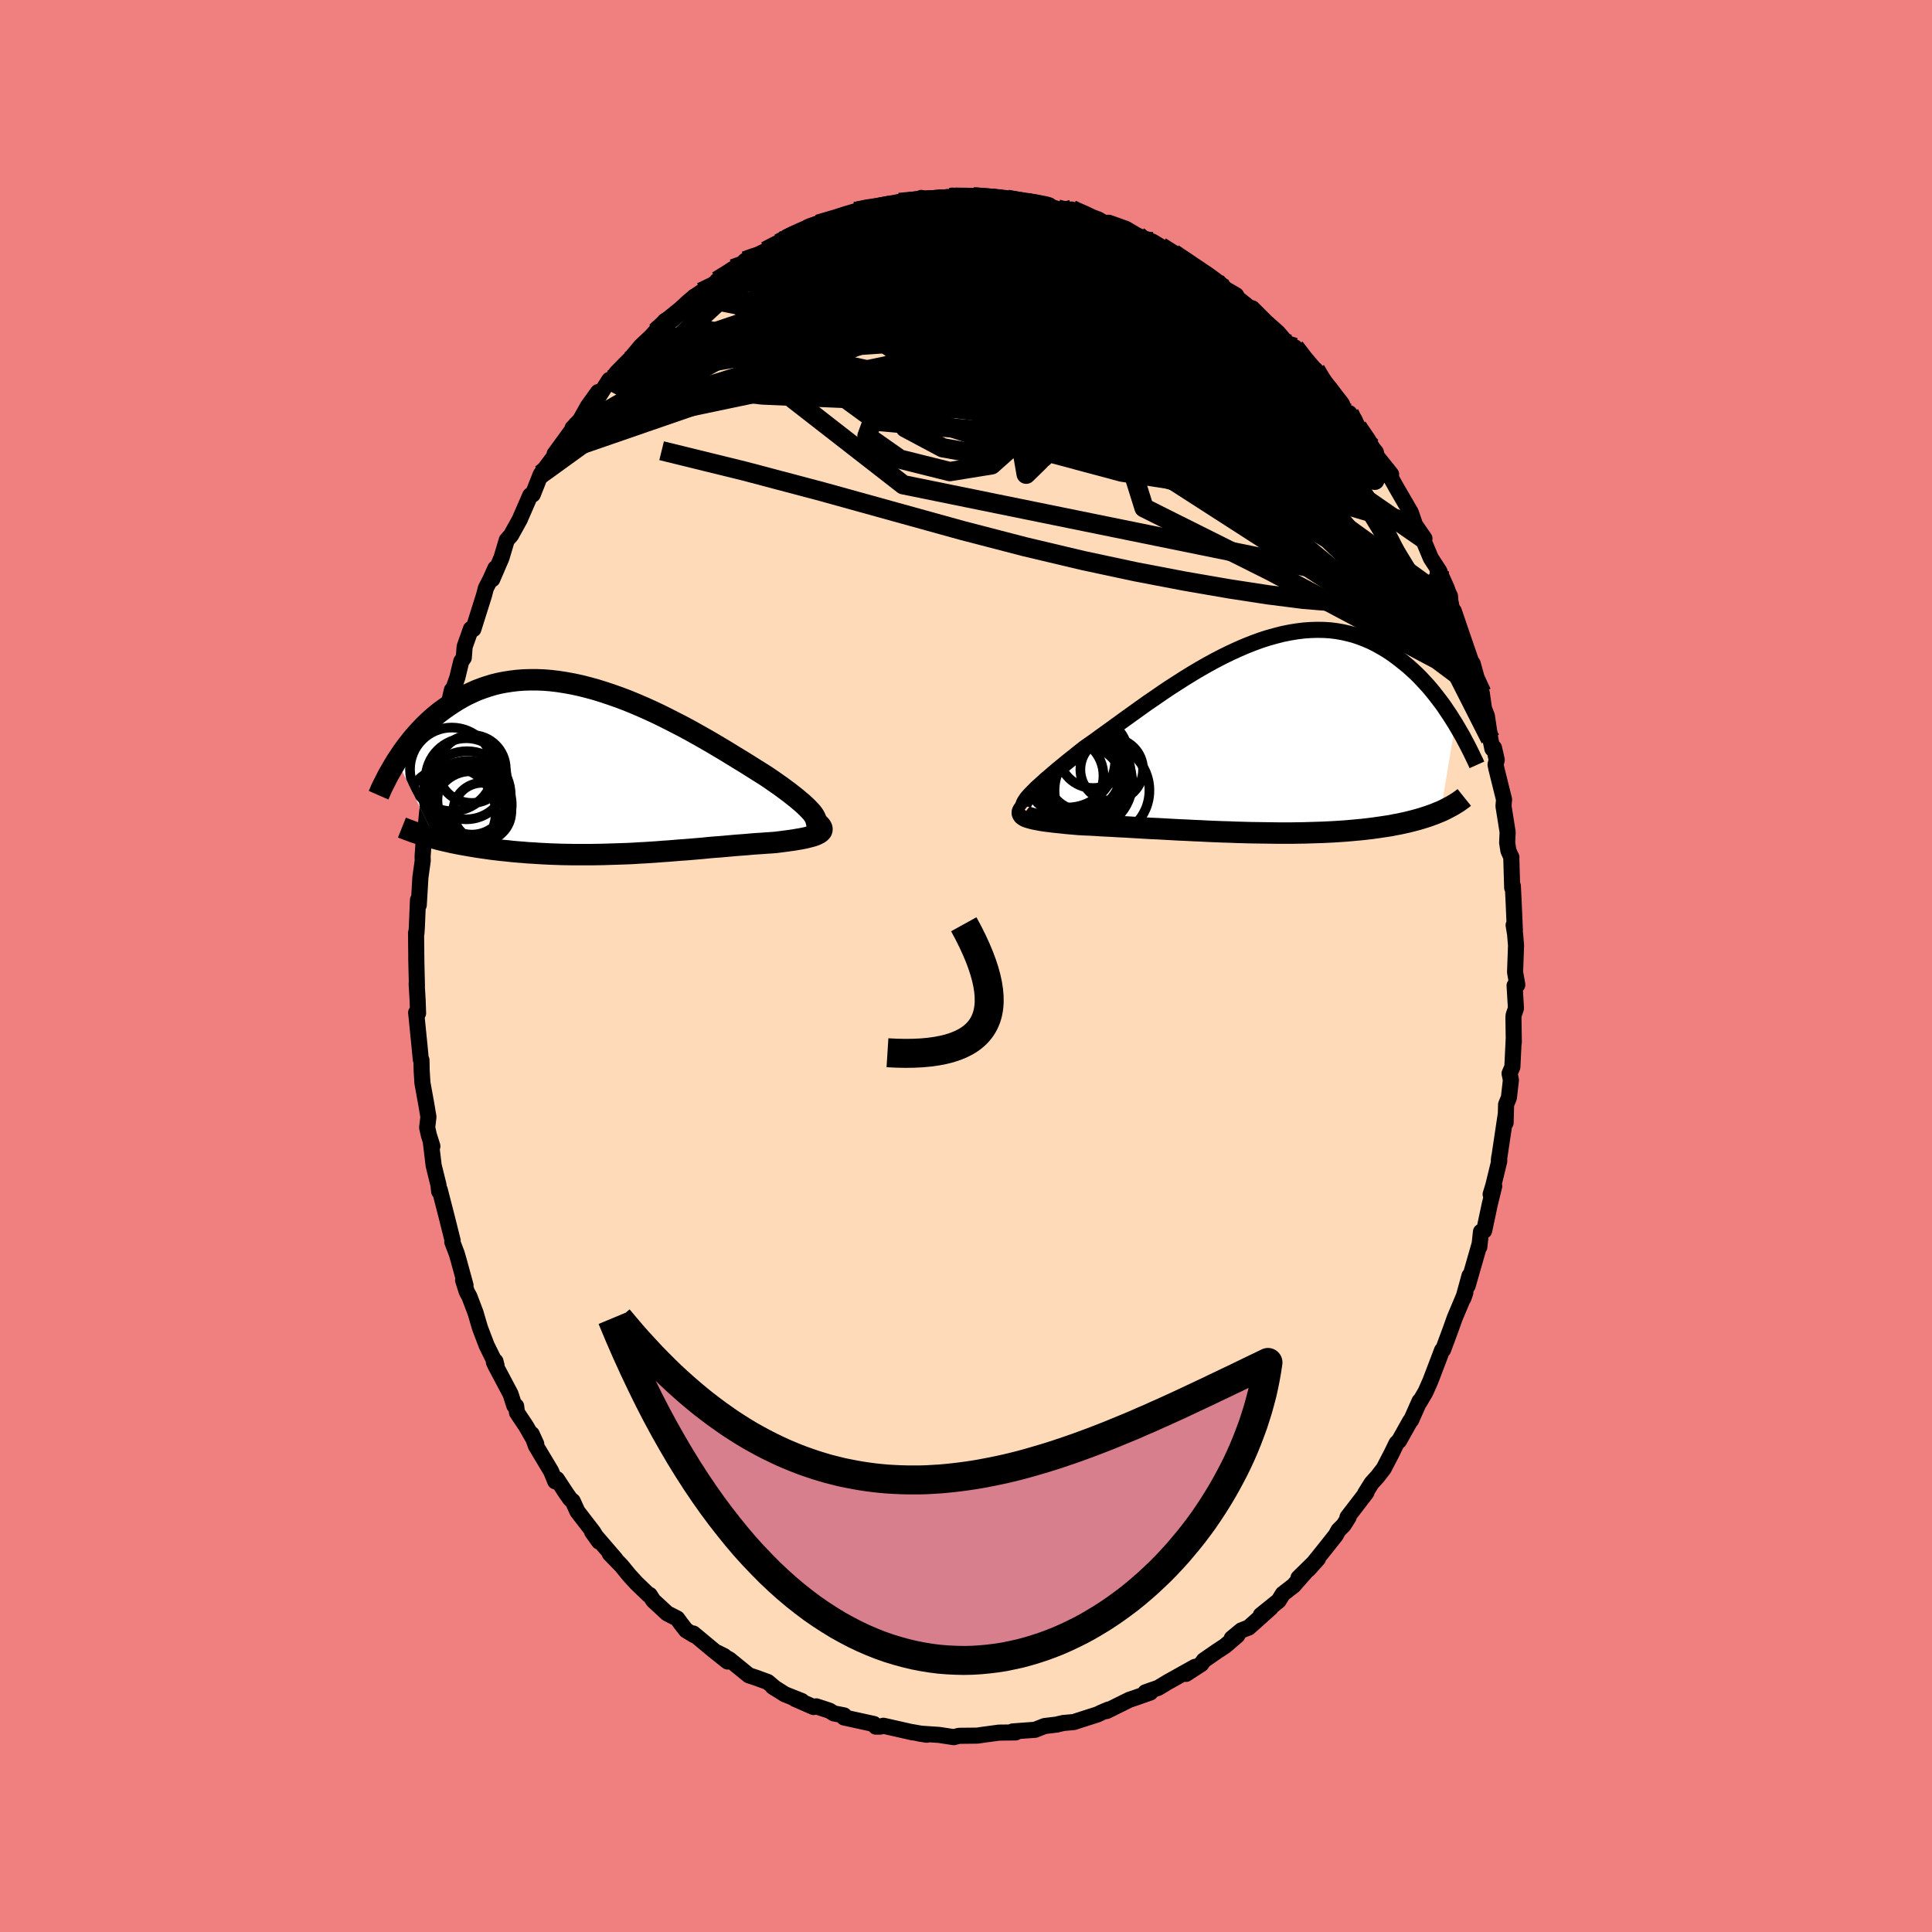 <svg xmlns="http://www.w3.org/2000/svg" width="500" height="500" viewBox="-100 -100 200 200"><defs><clipPath id="c"><path d="m20.78 4.77-.12-.19-.16-.21-.19-.21-.23-.24-.25-.24-.28-.26-.31-.26-.33-.28-.37-.29-.38-.3-.42-.31-.43-.32-.46-.32-.47-.33-.5-.34-.53-.34-.56-.35-.59-.37-.62-.39-.64-.39-.67-.41-.68-.42-.71-.42-.72-.43-.75-.43-.76-.43-.77-.43-.78-.42-.8-.41-.8-.41-.81-.4-.81-.38-.82-.37-.82-.35-.82-.34-.82-.31-.82-.29-.81-.27-.8-.25-.8-.22-.79-.2-.78-.17-.77-.14-.76-.12-.75-.09-.73-.06-.72-.03h-.7l-.69.02-.67.05-.65.08-.64.1-.62.12-.6.15-.59.18-.56.19-.55.21-.53.24-.51.24-.5.27-.48.28-.46.29-.45.3-.43.3-.42.31-.4.32-.39.33-.37.34-.37.35-.34.35-.34.36-.32.36-.32.37-.29.37-.29.37-.28.38-.26.37-.25.38-.25.37 3.99 8.08.4.11.41.1.41.09.43.1.44.09.44.09.45.08.46.08.47.08.48.08.49.07.49.07.5.07.51.06.51.06.53.05.53.06.55.05.55.04.56.05.57.03.57.04.58.03.59.03.59.02.6.02.6.01.6.01h1.84l.61-.01.62-.01.62-.02.62-.02.62-.02.62-.02.62-.03.61-.04.62-.03.61-.04.61-.04.61-.05.61-.04.61-.05.6-.05.59-.04.6-.05.59-.05.58-.05.58-.06.58-.05.57-.04.56-.05.56-.05.55-.05.55-.04.53-.04.54-.05.52-.04.52-.03.5-.04.5-.03.48-.04.4-.05.39-.05.38-.05.36-.05.35-.05.33-.06.32-.05.3-.06.29-.06.26-.07.25-.06.23-.07.2-.07.18-.08.16-.08"/></clipPath><clipPath id="b"><path d="m-22.99 6.06.22-.23.25-.25.26-.26.3-.27.32-.29.34-.31.37-.31.38-.33.41-.35.43-.35.45-.37.46-.37.49-.39.5-.4.51-.4.56-.39.58-.41.6-.44.63-.45.65-.47.66-.48.69-.5.7-.5.71-.51.73-.52.75-.51.75-.52.76-.51.78-.5.78-.5.78-.48.79-.47.79-.45.79-.43.79-.41.8-.39.78-.36.79-.34.78-.31.77-.28.77-.25.76-.21.74-.19.74-.15.73-.12.72-.09.7-.05.69-.02.68.01.66.04.65.08.63.11.62.14.6.16.59.2.57.22.56.24.54.27.52.29.51.3.49.32.48.34.46.35.45.36.44.36.42.38.41.38.4.4.38.41.38.41.36.42.35.43.34.44.33.43.32.44.3.45.3.44.28.45.28.44-1.51 9.09-.3.12-.31.13-.33.12-.33.12-.34.11-.35.11-.37.11-.37.1-.39.1-.4.1-.41.09-.42.09-.44.08-.44.09-.46.07-.47.07-.48.07-.5.07-.51.06-.52.06-.54.05-.55.05-.57.05-.58.04-.59.04-.6.03-.62.03-.63.02-.65.02-.65.02-.66.01-.68.01H2.69l-.7-.01-.71-.01-.72-.01-.72-.01-.73-.02-.74-.02-.73-.03-.74-.02-.74-.03-.74-.03-.75-.04-.74-.03-.73-.04-.74-.03-.73-.04-.72-.04-.71-.04-.71-.03-.7-.04-.69-.04-.68-.04-.66-.04-.65-.03-.64-.04-.62-.03-.6-.03-.59-.04-.56-.03-.55-.02-.53-.03-.47-.04-.47-.04-.45-.04-.43-.05-.41-.04-.4-.04-.38-.05-.36-.04-.34-.05-.32-.05-.29-.06-.28-.05-.25-.06-.22-.06-.2-.06"/></clipPath><linearGradient id="d" x1="0%" x2="100%" y1="0%" y2="0%"><stop offset="0%" style="stop-color:[object Object];stop-opacity:1"/><stop offset="64.5%" style="stop-color:[object Object];stop-opacity:1"/><stop offset="100%" style="stop-color:[object Object];stop-opacity:1"/></linearGradient><filter id="a"><feTurbulence baseFrequency=".05" numOctaves="3" result="noise" type="noise"/><feDisplacementMap in="SourceGraphic" in2="noise" scale="2"/></filter></defs><rect width="100%" height="100%" x="-100" y="-100" fill="#F08080"/><path fill="#FFDAB9" stroke="#000" stroke-linejoin="round" stroke-width="1.667" d="m56.84.64.23 1.31-.28.07.14 2.36-.24.71-.02.26.04 2.58-.01-.39-.14 2.91-.29.68.14.67-.21 1.83-.29.71-.05 1.89.02-.91-.72 4.82.04-.36v.43l-.61 2.5-.28.93.37-.85-.46 1.88-.58 2.73-.33.11-.17 1.57-.01-.16-1.2 4.18.19-1.03-.64 2.34.21-.59-1.1 2.62-.41 1.15-.25.68-.54 1.45-.11.06-.45 1.19-.76 1.99-.5 1.13-.62 1.06v-.1l-.87 1.96-.1.09-1.15 2.05-.26.25-.53 1.09-.8 1.54-.65.84-.6.66-.67 1.07.13-.09-1.96 2.55h.12l-.52.82-.53.53-.28.51-1.26 1.59-1.57 1.95.98-1.1-2.01 1.97.9-.79-1.42 1.61-1.1.85-.44.71-1.84 1.48 1.02-.74-2.27 2.03-.77.3-.99.82.58-.3-1.26 1.08-.85.56-1.36.94-.27.38-1.57 1.02.93-.73-2.79 1.56-1 .6-.09.04-.76.26-.5.18.51.02-1.66.58-.51.17-2.36 1.17.2-.16-.73.31-.39.19-2.49.8-1.05.09-.61.14-.04.02-1.31.16-.99.39-1.4.1-.91.07.31.1-1.72.02-1.56.21-.68.1-.74.01-1.03.01-.17.01-.5.13-1.51-.23-2.05-.14.77.12-1.63-.29.19.05-2.83-.64-.24-.05-.32.09h-.46l-.19-.27-3.1-.68.01-.21-1.06-.21-.45-.28-1.37-.45-.28.07-1.94-.85.72.23-1.76-.7-1.26-.8.28.19-.78-.66-1.17-.43-.79-.26-2-1.63-1.27-.72.72.36.35.56-1.41-1.12-2.14-1.78.1.18-.84-.51-.56-.72-.36-.5-1.04-.53-1.44-1.33-.37-.58-.09.01-1.3-1.25-.73-.8-.81-.99-1.21-1.25.59.56-2.41-2.8.71.99-.6-.99-1.64-2.13-.48-1.06-.27-.23-.44-.63-.93-1.42-.17.23-.43-1.05-1.58-2.64-.43-1.21.47 1.02-1.05-1.83-.94-1.41-.09-.67-.19-.05-.39-1.21-1.57-2.96-.15-.33.16-.09.11.43-1.02-2.07-.69-1.81-.46-1.57-.64-1.69-.27-.49-.38-1.19.25.52-.75-2.73-.16-.55-.46-1.21.04-.12-.61-2.44-.73-2.84-.06.17-.07-.67-.5-2.02-.3-2.53.17.55-.36-1.14-.18-.79.13-1.11-.22-1.31-.4-2.21-.08-1.29-.02-1.07-.07-.07-.12-1.27-.36-3.58.2.07-.05-1.4-.1-1.67.03.21-.07-2.87.01.33-.03-2.92.04.04.04-.6.12-2.85.08.53.17-2.87.24-1.71-.01-.48.19-2.73-.05.42.14-.29.2-2.07.38-1.47-.2-.42.27-1.44.32-.85.17-.85.37-1.66.56-3.37.46-.88-.12.59.34-2.18-.2.87.76-2.15.41-1.69.26-.36.09-1.16.65-1.83.25.02 1.11-3.52.19-.73.46-.89.52-1.16-.32 1.13.95-2.21.55-1.84.44-.5.91-1.64.1-.24.98-2.25.12-.05.14-.04.83-2.09 1.33-1.77.31-.42-.21.09 1.67-2.29.17-.21.02-.18.79-.84.8-1.43 1.05-1.46-.05.64 1.21-1.9-.03.28.82-1.06 1.13-1.15.24-.23 1.12-1.34 1.59-1.5-.49.46 1.4-1.58.64-.33 1.66-1.55.76-.65-.16.13.85-.58.69-.38 1.59-1.19-.63.4 1.65-1.24 1.14-.44.09-.38.34-.15 1.79-.87 1.35-.84.85-.48-.82.57 1.34-.86 1.6-.64-.33.04 2.05-.73-.62.17 2.34-.6 1.5-.65.04-.06 1.55-.42.59.08.11.01 2-.5.17.06.11-.17 2.19-.18.09-.29.63.26 2.32-.31-.25-.05 1.35.06 1.07.11.69-.31-.44.12 1.76.17 1.32.02.42.07 2.19.34-.17.04.73-.06 1.13.26 1.36.43.68.16.78-.11.52.28.74.25-.18-.13 1.7.64.57.34.5-.01 1.76.63 1.07.63.4.2 1.29.5.84.51 1.2.78.1-.08 1 .7-.23-.24 1.16.88 1.29.89.16-.14 2.01 1.59 1.13.66-.44-.17 2.14 1.72.57.57-.61-.78 1.4 1.4 1.25 1.11 1.26 1.47.53.19-.03-.12 1.1 1.48.63.82.42.04.73 1.27.51.59.92 1.23.56.73 1.22 1.53-.45-.88.84 1.43 1.47 2.06.44.56.08.4 1.5 1.88-.23-.11-.11-.09.91 1.63 1.47 2.53.52 1.53-.02-.16.91 1.32-.2-.03.86 2.06.88 1.35.24.9-.38-.74 1.24 2.41.01.63.38 1.2.01-.27.89 2.61.92 2.67.14.15.34 1.23-.1.44.7 1.36.23 1.62.3.77.36 2.39.21 1.01.17-.09.28 1.24-.12.49.09.44.79 3.18-.06.67.43 2.7-.05 1.09.13.84.31.68-.01.11.09 3.04.07-.18.08 1.63.13 2.96-.13-.54.15.91.1 1.19-.1 2.77.23 1.31" filter="url(#a)"/><path fill="#fff" d="m-22.99 6.06.22-.23.25-.25.26-.26.3-.27.32-.29.34-.31.37-.31.38-.33.41-.35.43-.35.45-.37.46-.37.49-.39.5-.4.51-.4.56-.39.58-.41.6-.44.63-.45.65-.47.66-.48.69-.5.7-.5.71-.51.73-.52.75-.51.75-.52.76-.51.78-.5.78-.5.78-.48.79-.47.79-.45.79-.43.79-.41.8-.39.78-.36.79-.34.78-.31.77-.28.77-.25.76-.21.74-.19.74-.15.73-.12.72-.09.7-.05.69-.02.68.01.66.04.65.08.63.11.62.14.6.16.59.2.57.22.56.24.54.27.52.29.51.3.49.32.48.34.46.35.45.36.44.36.42.38.41.38.4.4.38.41.38.41.36.42.35.43.34.44.33.43.32.44.3.45.3.44.28.45.28.44-1.51 9.09-.3.12-.31.13-.33.12-.33.12-.34.11-.35.11-.37.11-.37.1-.39.1-.4.1-.41.09-.42.09-.44.08-.44.09-.46.07-.47.07-.48.07-.5.07-.51.06-.52.06-.54.05-.55.05-.57.05-.58.04-.59.04-.6.03-.62.03-.63.02-.65.02-.65.02-.66.01-.68.01H2.69l-.7-.01-.71-.01-.72-.01-.72-.01-.73-.02-.74-.02-.73-.03-.74-.02-.74-.03-.74-.03-.75-.04-.74-.03-.73-.04-.74-.03-.73-.04-.72-.04-.71-.04-.71-.03-.7-.04-.69-.04-.68-.04-.66-.04-.65-.03-.64-.04-.62-.03-.6-.03-.59-.04-.56-.03-.55-.02-.53-.03-.47-.04-.47-.04-.45-.04-.43-.05-.41-.04-.4-.04-.38-.05-.36-.04-.34-.05-.32-.05-.29-.06-.28-.05-.25-.06-.22-.06-.2-.06" filter="url(#a)" transform="translate(29.61 -23.77)"/><path fill="#fff" d="m20.78 4.77-.12-.19-.16-.21-.19-.21-.23-.24-.25-.24-.28-.26-.31-.26-.33-.28-.37-.29-.38-.3-.42-.31-.43-.32-.46-.32-.47-.33-.5-.34-.53-.34-.56-.35-.59-.37-.62-.39-.64-.39-.67-.41-.68-.42-.71-.42-.72-.43-.75-.43-.76-.43-.77-.43-.78-.42-.8-.41-.8-.41-.81-.4-.81-.38-.82-.37-.82-.35-.82-.34-.82-.31-.82-.29-.81-.27-.8-.25-.8-.22-.79-.2-.78-.17-.77-.14-.76-.12-.75-.09-.73-.06-.72-.03h-.7l-.69.02-.67.05-.65.08-.64.1-.62.12-.6.15-.59.18-.56.19-.55.21-.53.24-.51.24-.5.27-.48.28-.46.29-.45.3-.43.3-.42.31-.4.32-.39.33-.37.34-.37.35-.34.35-.34.36-.32.36-.32.37-.29.37-.29.37-.28.38-.26.37-.25.38-.25.37 3.99 8.08.4.11.41.1.41.09.43.1.44.09.44.09.45.08.46.08.47.08.48.08.49.07.49.07.5.07.51.06.51.06.53.05.53.06.55.05.55.04.56.05.57.03.57.04.58.03.59.03.59.02.6.02.6.01.6.01h1.84l.61-.01.62-.01.62-.02.62-.02.62-.02.62-.02.62-.03.61-.04.62-.03.61-.04.61-.04.61-.05.61-.04.61-.05.6-.05.59-.04.6-.05.59-.05.58-.05.58-.06.58-.05.57-.04.56-.05.56-.05.55-.05.55-.04.53-.04.54-.05.52-.04.52-.03.5-.04.5-.03.48-.04.4-.05.39-.05.38-.05.36-.05.35-.05.33-.06.32-.05.3-.06.29-.06.26-.07.25-.06.23-.07.2-.07.18-.08.16-.08" filter="url(#a)" transform="translate(-36.47 -20.26)"/><g fill="none" stroke="#000" transform="translate(29.61 -23.77)"><path stroke-linejoin="round" stroke-width="1.667" d="m-23.5 7.55-.1-.08-.06-.1-.03-.12.01-.13.04-.14.07-.15.1-.17.13-.19.16-.2.19-.21.22-.23.25-.25.26-.26.3-.27.32-.29.34-.31.37-.31.38-.33.41-.35.43-.35.45-.37.46-.37.49-.39.5-.4.51-.4.56-.39.58-.41.6-.44.63-.45.65-.47.66-.48.69-.5.7-.5.71-.51.73-.52.75-.51.75-.52.76-.51.78-.5.78-.5.78-.48.79-.47.79-.45.79-.43.79-.41.8-.39.78-.36.79-.34.78-.31.77-.28.77-.25.76-.21.74-.19.74-.15.73-.12.72-.09.7-.05.69-.02.68.01.66.04.65.08.63.11.62.14.6.16.59.2.57.22.56.24.54.27.52.29.51.3.49.32.48.34.46.35.45.36.44.36.42.38.41.38.4.4.38.41.38.41.36.42.35.43.34.44.33.43.32.44.3.45.3.44.28.45.28.44.26.44.26.45.25.43.23.44.23.43.22.43.21.42.2.42.2.41.18.4" filter="url(#a)"/><path stroke-linejoin="round" stroke-width="2.222" d="m-23.58 7.54-.1.11-.06.1-.04.1v.09l.03.08.06.09.09.07.12.08.15.07.18.06.2.06.22.06.25.06.28.05.29.06.32.05.34.05.36.04.38.05.4.04.41.04.43.05.45.04.47.04.47.04.53.03.55.02.56.03.59.04.6.03.62.03.64.04.65.03.66.04.68.04.69.04.7.04.71.03.71.04.72.04.73.04.74.03.73.04.74.03.75.04.74.03.74.03.74.02.73.03.74.02.73.02.72.01.72.01.71.01.7.01h1.38l.68-.01.66-.01.65-.02.65-.02.63-.02.62-.03.6-.03.59-.04.58-.04.57-.05.55-.05.54-.05.52-.06.51-.06.5-.07.48-.07.47-.07.46-.07.44-.09.44-.08.42-.09.41-.09.4-.1.39-.1.37-.1.37-.11.35-.11.34-.11.33-.12.33-.12.31-.13.3-.12.28-.13.28-.14.27-.14.26-.14.25-.14.24-.15.23-.14.22-.16.21-.15.2-.16" filter="url(#a)"/><circle cx="-17.465" cy="3.863" r="3.864" clip-path="url(#b)" filter="url(#a)"/><circle cx="-17.355" cy="4.773" r="4.948" clip-path="url(#b)" filter="url(#a)"/><circle cx="-15.535" cy="5.598" r="4.912" clip-path="url(#b)" filter="url(#a)"/><circle cx="-19.105" cy="2.418" r="4.944" clip-path="url(#b)" filter="url(#a)"/><circle cx="-17.31" cy="4.938" r="3.92" clip-path="url(#b)" filter="url(#a)"/><circle cx="-17.68" cy="4.793" r="4.398" clip-path="url(#b)" filter="url(#a)"/><circle cx="-14.525" cy="3.438" r="3.246" clip-path="url(#b)" filter="url(#a)"/><circle cx="-16.955" cy="3.943" r="4.41" clip-path="url(#b)" filter="url(#a)"/><circle cx="-19.365" cy="4.073" r="3.988" clip-path="url(#b)" filter="url(#a)"/><circle cx="-16.44" cy="1.773" r="3.574" clip-path="url(#b)" filter="url(#a)"/></g><g fill="none" stroke="#000" transform="translate(-36.47 -20.26)"><path stroke-linejoin="round" stroke-width="2.222" d="m19.99 5.96.26-.06.22-.07.18-.09.13-.09.1-.12.05-.12.02-.14-.02-.15-.06-.17-.09-.18-.12-.19-.16-.21-.19-.21-.23-.24-.25-.24-.28-.26-.31-.26-.33-.28-.37-.29-.38-.3-.42-.31-.43-.32-.46-.32-.47-.33-.5-.34-.53-.34-.56-.35-.59-.37-.62-.39-.64-.39-.67-.41-.68-.42-.71-.42-.72-.43-.75-.43-.76-.43-.77-.43-.78-.42-.8-.41-.8-.41-.81-.4-.81-.38-.82-.37-.82-.35-.82-.34-.82-.31-.82-.29-.81-.27-.8-.25-.8-.22-.79-.2-.78-.17-.77-.14-.76-.12-.75-.09-.73-.06-.72-.03h-.7l-.69.02-.67.05-.65.08-.64.1-.62.12-.6.15-.59.18-.56.19-.55.21-.53.24-.51.24-.5.27-.48.28-.46.29-.45.3-.43.3-.42.31-.4.32-.39.33-.37.34-.37.35-.34.35-.34.36-.32.36-.32.37-.29.37-.29.37-.28.38-.26.37-.25.38-.25.37-.23.38-.22.37-.21.37-.21.36-.19.37-.18.36-.18.35-.17.35-.15.35-.15.34" filter="url(#a)"/><path stroke-linejoin="round" stroke-width="2.222" d="m21.08 5.44.17.14.14.14.09.13.06.12.02.11-.01.11-.04.1-.08.09-.1.09-.13.08-.16.08-.18.08-.2.07-.23.07-.25.06-.26.07-.29.06-.3.06-.32.05-.33.06-.35.05-.36.05-.38.05-.39.05-.4.05-.48.04-.5.03-.5.04-.52.03-.52.04-.54.05-.53.04-.55.04-.55.05-.56.05-.56.05-.57.04-.58.05-.58.06-.58.05-.59.05-.6.05-.59.04-.6.05-.61.05-.61.04-.61.05-.61.04-.61.04-.62.03-.61.04-.62.03-.62.02-.62.02-.62.02-.62.02-.62.01-.61.01h-1.84l-.6-.01-.6-.01-.6-.02-.59-.02-.59-.03-.58-.03-.57-.04-.57-.03-.56-.05-.55-.04-.55-.05-.53-.06-.53-.05-.51-.06-.51-.06-.5-.07-.49-.07-.49-.07-.48-.08-.47-.08-.46-.08-.45-.08-.44-.09-.44-.09-.43-.1-.41-.09-.41-.1-.4-.11-.39-.1-.38-.11-.37-.11-.36-.11-.35-.11-.34-.11-.33-.12-.32-.12-.32-.12-.3-.12" filter="url(#a)"/><circle cx="-14.682" cy="3.093" r="3.568" clip-path="url(#c)" filter="url(#a)"/><circle cx="-14.687" cy="-.132" r="3.514" clip-path="url(#c)" filter="url(#a)"/><circle cx="-15.267" cy=".878" r="4.196" clip-path="url(#c)" filter="url(#a)"/><circle cx="-14.807" cy="3.708" r="4.224" clip-path="url(#c)" filter="url(#a)"/><circle cx="-15.072" cy="3.548" r="4.516" clip-path="url(#c)" filter="url(#a)"/><circle cx="-15.187" cy="2.548" r="4.524" clip-path="url(#c)" filter="url(#a)"/><circle cx="-16.932" cy="4.358" r="4.724" clip-path="url(#c)" filter="url(#a)"/><circle cx="-16.762" cy="-.097" r="4.326" clip-path="url(#c)" filter="url(#a)"/><circle cx="-14.797" cy="3.913" r="3.816" clip-path="url(#c)" filter="url(#a)"/><circle cx="-13.607" cy="4.298" r="3.006" clip-path="url(#c)" filter="url(#a)"/></g><g fill="none" stroke="url(#d)" stroke-linejoin="round" stroke-width="2"><path d="m39.68-57.23.62 1.34-.02 1.02-.81.59-1.58.25-2.34-.02-3.1-.23-3.82-.38-4.54-.5-5.31-.65-6.16-.88-7.11-1.16-8.14-1.44-9.13-1.68-9.96-1.97m-10.34-2.73.17-.18.84-.74 1.09-.89 1.12-.86 1.09-.78 1.06-.71 1.04-.68 1.06-.66 1.06-.65 1.04-.65 1-.62.93-.59.85-.53.74-.47.61-.4.45-.31.28-.21.11-.11h-.07l-.22.08-.34.17-.47.25-.75.4" filter="url(#a)"/><path d="m-22.87-73 .88-.32 1.42-.4 1.53-.25 1.56-.07 1.68.08 1.86.17 2.07.23 2.28.29 2.46.36 2.62.44 2.75.49 2.85.56 2.89.61 2.9.66 2.9.7 2.9.74 2.9.77 2.89.77 2.87.76 2.84.73 2.81.73 2.78.75 2.74.84M4.24-79.37l1.46.27 1.02.27 1.09.36 1.25.45 1.34.53 1.36.57 1.36.61 1.34.63 1.35.66 1.37.69 1.39.71 1.42.72 1.42.73 1.38.71 1.31.67 1.17.6 1.01.51.8.38.59.25.44.17.29.12v-.08" filter="url(#a)"/><path d="m48.86-40.71.76 1.68.3.96.13.7.04.62-.07.53-.22.32-.42.03-.64-.3-.86-.62-1.07-.9-1.27-1.18-1.5-1.49-1.75-1.86-2.04-2.27-2.33-2.7-2.66-3.14-2.98-3.54-3.31-3.91-3.63-4.28-3.95-4.68-4.33-5.21m-23.97-7.09 1.54-.14 1.15-.04 1.22.06 1.33.11 1.37.16 1.39.19 1.41.23 1.42.26 1.44.29 1.48.3 1.48.32 1.45.3 1.38.3 1.27.26 1.17.25 1.07.23.97.21.85.18.71.15.52.08h.27l.01-.09-.18-.14" filter="url(#a)"/><path d="m10.94-78.31.49.23.43.19.44.19.42.21.35.23.23.23.06.23-.19.21-.46.19-.78.14-1.13.1-1.49.03-1.89-.03-2.3-.12-2.69-.18-3.1-.23-3.52-.26-4.02-.27" filter="url(#a)"/><path d="m-4-79.25 1.38-.15.58.07.22.25-.12.41-.46.57-.79.76-1.11.95-1.45 1.17-1.85 1.37-2.34 1.61-2.86 1.84-3.43 2.12-3.98 2.38-4.51 2.63-5.07 2.84-5.8 3.21M.74-79.63l1.5.12 1.24.11 1.1.13.96.13.84.12.74.12.63.12.49.1.29.08.05.05-.21.01-.46-.01-.69-.03-.92-.05-1.17-.07-1.48-.1-1.86-.15-2.36-.17m10.05.76.76.2.95.41 1.09.63 1.27.84 1.47 1.02 1.67 1.18 1.85 1.33 1.98 1.42 2.06 1.5 2.09 1.52 2.08 1.53 2.05 1.55 2 1.55 1.93 1.54 1.8 1.47 1.64 1.32 1.43 1.08 1.16.72" filter="url(#a)"/><path d="m-25.75-70.94 1.48-.91 1.37-.62 1.49-.54 1.74-.55 1.99-.57 2.14-.58 2.22-.54 2.28-.5 2.34-.47 2.42-.46 2.43-.44 2.38-.42 2.25-.41 2.05-.41 1.82-.4m-6.33-.8.27-.01.77.01H.9l.69.02.66.04.59.06.46.07.24.06-.05.07-.36.05-.7.06-1.07.05-1.46.05-1.92.04-2.41.05" filter="url(#a)"/><path d="m-25.12-71.34.34-.04 1.47-.35 2.01-.31 2.43-.22 2.85-.17 3.23-.13 3.54-.08 3.77.02 3.97.09 4.15.15 4.32.15 4.41.13 4.39.1 4.3.09m17.37 12.07.72 1.01.47.76.22.57.02.49-.16.47-.35.4-.58.29-.86.15-1.15-.01-1.44-.14-1.73-.23-2.01-.32-2.33-.42-2.67-.57-3.04-.75-3.4-.95-3.76-1.16-4.12-1.34-4.47-1.53-4.82-1.74-5.19-1.96-5.67-2.11-6.36-2.12m3.81-7.05 1.17-.25.86-.13.81-.13.8-.15.77-.14.75-.13.7-.11.65-.08.55-.05.44-.01.29.02.09.06-.12.11-.36.15-.61.22-.85.28-1.1.34-1.36.4-1.64.46-1.97.52-2.32.58-2.52.58m-4.33 1.54 1.18-.61 1.12-.34 1.32-.27 1.67-.32 1.96-.35 2.16-.36 2.31-.35 2.42-.34 2.51-.33 2.52-.32 2.49-.27 2.39-.2 2.24-.14 2.05-.07" filter="url(#a)"/><path d="m2.5-79.46 1.15.1 1.18.24 1.22.33 1.26.4 1.32.46 1.39.51 1.43.56 1.43.57 1.41.59 1.37.6 1.34.61 1.32.61 1.29.6 1.24.57 1.18.52 1.09.48.97.42.84.36.66.27.43.15.16-.01-.27-.28" filter="url(#a)"/><path d="m-11.44-78.1 1.25-.22 1.12-.04 1.24-.01 1.39.02 1.51.03 1.62.05 1.71.09 1.79.11 1.85.14 1.85.17 1.82.18 1.72.18 1.58.16 1.41.13 1.23.09 1.02.05h.78l.48-.04m26.2 20.66-.07-.14.25.55.14.56-.17.28-.54-.07-.93-.42-1.31-.73-1.67-.99-2.05-1.23-2.47-1.53-2.99-1.94-3.55-2.45-4.13-2.99-4.67-3.47-5.27-3.92" filter="url(#a)"/><path d="m34.07-63.92.19.29.26.55.05.45-.23.3-.52.19-.84.06-1.19-.09-1.57-.28-1.99-.48-2.43-.69-2.86-.89-3.33-1.09-3.82-1.33-4.36-1.61-4.93-1.92-5.52-2.25-6.1-2.54m11.38-3.74.92.13 1.2.38 1.29.5 1.3.56 1.32.64 1.34.72 1.39.79 1.47.87 1.55.92 1.62.96 1.65.99 1.66 1 1.63.98 1.56.96 1.45.89 1.33.81 1.18.72 1.03.62.87.51.71.37.6.27M49-40.87l-.01.49-.24.44-.48.53-.79.5-1.12.43-1.48.38-1.84.29-2.25.15-2.7-.04-3.16-.26-3.62-.46-4.1-.63-4.57-.79-5.03-.96-5.52-1.18L6.1-43.4l-6.47-1.68-6.97-1.93-7.5-2.08-8.04-2.13-8.63-2.12m15.09-22.93.33-.16.88-.3 1.08-.35 1.17-.36 1.14-.35 1.04-.3.88-.23.72-.17.56-.12.39-.08.2-.03h-.02l-.27.07-.57.16-.96.28-1.42.41-1.85.49m11.44-2.25.23-.01.64.01.6.02.46.03.35.06.24.11.09.16-.13.21-.44.25-.78.3-1.14.35-1.49.4-1.86.46-2.24.5-2.64.52-3.03.55-3.53.64" filter="url(#a)"/><path d="m34.04-64.04.89 1.17.72.85.64.76.61.76.59.74.51.67.41.52.27.35.11.16-.06-.02-.24-.23-.48-.49-.75-.82-1.13-1.24-1.61-1.78-2.17-2.42m-59.75-4.71.97-.47 1.24-.4 1.5-.27 1.79-.18 2.08-.08 2.34.01 2.59.09 2.8.15 2.98.23 3.12.3 3.23.39 3.35.45 3.47.49 3.58.52 3.68.55 3.74.56 3.8.6 3.82.62 3.76.63 3.71.65" filter="url(#a)"/><path d="m40.52-55.8.97 1.43.42.84.1.58-.15.43-.38.34-.59.32-.78.29-1.02.22-1.3.09-1.63-.11-1.96-.3-2.31-.49-2.64-.66-2.97-.84-3.32-1.03-3.66-1.21-4.03-1.4-4.4-1.57-4.8-1.72-5.25-1.86-5.65-2.02-6.01-2.24-6.32-2.57m37.31-5.19.8.5.45.29.3.25.22.26.16.29.08.29-.08.28-.29.22-.57.14-.91.04-1.28-.08-1.66-.2-2.02-.31-2.39-.4-2.75-.51-3.14-.63-3.59-.79-4.08-1-4.49-1.21m-10.23.25 1.82-.53 1.18-.38.79-.23.53-.1.32.02.11.12-.11.21-.35.31-.62.43-.91.56-1.23.72-1.59.86-1.97 1.02-2.37 1.18-2.83 1.36-3.46 1.71" filter="url(#a)"/><path d="m6.43-79.03.27.11.92.3 1.3.48 1.49.61 1.54.68 1.56.73 1.57.77 1.6.82 1.63.86 1.68.89 1.7.9 1.68.89 1.59.85 1.42.73 1.15.56.86.35.72.32M-7.02-78.87l.67-.17 1.06-.14 1.11-.1 1.13-.06 1.13-.04 1.08-.03.99-.02.86-.01.74-.01h.59l.45.01.29.02.09.01-.14.01h-.4l-.7-.01-1.04-.02-1.32-.05m-18.11 4.14-.06.09.67-.32.82-.39.81-.35.8-.3.79-.27.73-.23.63-.17.49-.09.3.01.11.1-.08.19-.28.29-.46.37-.67.47-.87.56-1.08.67-1.32.77-1.57.89-1.87 1.04-2.25 1.24-2.7 1.5-3.2 1.8m64.99 5.77.6 1 .46.8.34.68.14.53-.06.39-.27.29-.46.21-.69.1-.95-.04-1.24-.21-1.55-.39-1.87-.55-2.17-.69L26-60.4l-2.78-.97-3.11-1.17-3.48-1.42-3.87-1.68-4.27-1.95-4.65-2.17-5.07-2.37-5.52-2.57" filter="url(#a)"/><path d="m-24.1-72.18.92-.34 1.02-.23 1.39-.2 1.72-.14 1.91-.05 2.05.07 2.19.19 2.35.28 2.53.36 2.7.41 2.86.46 2.98.49 3.08.54 3.15.58 3.18.64 3.17.67 3.14.7 3.11.71 3.09.71 3.06.72 3.02.73 2.91.62m-9.98-9.51.67.45.59.39.7.48.78.52.78.53.68.49.54.42.33.3.1.18-.14.04-.39-.08-.62-.21-.87-.35-1.14-.5-1.45-.7-1.75-.91-2.03-1.11-2.33-1.29-2.65-1.49M-9.3-78.44l.64-.11 1.02-.18 1.06-.15 1.11-.14 1.14-.13 1.12-.11 1.05-.09.9-.08.7-.06.49-.05.24-.02-.07-.01h-.44l-.73-.01" filter="url(#a)"/><path d="m-7.19-78.93.45.08 1.13.18 1.64.35 1.98.53 2.24.69 2.47.83 2.63.94 2.75 1.06 2.85 1.14 2.93 1.23 3 1.28 3.06 1.31 3.12 1.32 3.12 1.33 3.09 1.35 3 1.4" filter="url(#a)"/><path d="m10.94-78.31-2.31.54-4.85 3.19-7.71 4.51-3.53 3.98 3.61 2.9 8.21 1.97 7.93.99 3.73-.28-1.88-1.56-6.41-2.36-8.54-2.41-8.21-1.83-6.31-1.03-3.96-.35-1.86.03-.18.16 1.45.26 3.56.65 6.36 1.4 9.46 2.12 11.54 2.1 11.44 1.49 10.67 2.92 10.52 7.82" filter="url(#a)"/><path d="M40.52-55.8 8.38-55l-5.42-2.07-4.82-4.22-1.21-2.7 4.72.04 8.47 2.35 7.98 3.43 3.94 2.94-1.51 1.21-5.99-.9-7.84-2.49L0-60.54l-3.44-2.99.3-2.55 2.97-2.2 3.63-1.93 2.25-1.51-.4-.84-3.08-.01-4.46.83-3.84 1.73-2.22 2.61-.08 1.31 22.09-11.18" filter="url(#a)"/><path d="m-15.32-76.79 6.41 2.35 5.42 2.83 2.76 2.95 1.46 2.78-.77 1.51-2.49-.23-2.05-1.21.21-.87 3.16.64L5.3-63l10.5 5.95 13.8 8.16 13.03 7.73 7.18 5.1 3.58 7.78" filter="url(#a)"/><path d="m-28.09-69.32 27.28 2.53 7.01 4.12-2-1.18.04-2.05 5.24.36 8.87 3.29 9.45 5.1 7.32 5.29 3.29 3.93-1.84 1.5-7.03-1.22-10.53-3.36-10.18-4.25-4.97-3.9L7-61.86l9.99-.47 13.94 3.85 12.85 7.47" filter="url(#a)"/><path d="m35.14-62.56-21.03-9.9-4.97.28 3.35 6.01 2.59 6.12-1.22 3.01-3.35-.07-2.96-1.62-1.3-1.87.36-1.62 1.46-1.3 1.88-1.01 1.74-.75 1.28-.49.8-.16.41.3-.08.87-1.07 1.29-2.93 1.29-5.82 1.03-9.62 1.02-11.74.89-2.98-2.7L9.48-78.36" filter="url(#a)"/><path d="M53.39-28.28 38.38-52.82l-8.42-9.2-6.21-1.88-7.47-.38-8.25-1.46-6.44-2.55-2.96-2.57.2-1.49 1.65.04 1.13 1.16-.76 1.34-2.84.82-3.75.33-2.49.32 1.51.29 7.99-.71 12.5-2.45-1.75-6.7" filter="url(#a)"/><path d="m-12.98-77.39-1.62 4.83-4.81 4.63 2.01 1.27 6.75-.39 8.18-.91 7.69-.67 6.52.06 4.99.8 2.88 1.11.11.8-2.96.09-5.4-.64-6.11-1.12-4.47-1.29-1.15-1.13 1.97-.59 3.27.48 4.41 2.05 11.79 5.6 26.19 18.13" filter="url(#a)"/><path d="m-16.75-76.23-2.27 3.39 9.05-.22 10.7 3.11 7.98 5.49 2.33 4.59-3.74 1.83-7.82-.68-9.04-1.95-7.97-2.11-5.68-1.69-3.04-1.05-.33-.26 2.75.67 6.64 1.72 10.99 2.77 13.67 3.41 10.67 2.56-1.44-1.52-19.68-8.15-25.11-5" filter="url(#a)"/><path d="m-35.01-62.6 39.4-2.7 8.69-2.69.47.26-1.93.92-1.31.42 1.19.16 3.44.42 3.78.8 1.84.81-1.48.28-4.6-.56-5.98-1.23-4.86-1.43-1.68-1.08 2.06-.49 4.55.02 4.67.25 2.52.23-1.08.21-5.67.55-11.6 1.52-16.95 1.74-6.21-6.75" filter="url(#a)"/><path d="M53.39-28.28 23.41-53.09-.78-62.25l-9.26-4.9 1.16-3.81 5.73-2.42 6.88-.4 6.54 1.51 5.46 2.49 3.77 2.23 1.88 1.1.44-.16-.22-.96-.35-1.18-.46-1.04-.72-.71-.85-.35-.73-.37-.53-1.09 1.28-1.04 7.6 3.26" filter="url(#a)"/><path d="M-18.02-75.63 5.9-74.31l9.94 3.38 1.77 4.24-3.78 4.11-4.78 4.13-3.38 3.88-3.02 2.69-4.32.7-5.17-1.29-3.41-2.39.81-2.22 5.08-.98 6.6.74 4.56 2.25.84 2.78-1.41 1.38-.48-2.76 1.91-9.19-12.38-16.36" filter="url(#a)"/><path d="M50.1-38.3-6.5-49.82l-13.71-10.67-.15-6.94 3.34-2.87 4.23.08 4.2 1.28 3.77 1.04 3.71.29 4.29-.15 4.67-.11 3.66-.17 1.15-.93-1.55-2.16-2.86-2.91-3.02-2.39-4.7-.69-10.24 1.63-17.69 5.72" filter="url(#a)"/><path d="m-40.92-55.29 43.07-9.02 17.33-1.05 6.87 1.76-1.63 1-8.84-.31-12.54-.9-11.87-.85-8.42-.54-4.64-.12-1.54.36 2.12.43 7.99-.16 15.1-.06 20.32 6.1 30.29 29.01" filter="url(#a)"/><path d="m-22.87-73 21.24 3.91 9.13 6.92 7.39 4.81 3.38.52.23-2.53-1.34-3.56-2.12-3.36-2.45-2.73-2.03-2.03-.74-1.26 1.18-.3 3.19.95 4.71 2.42 5.13 3.84 3.8 4.59.02 4.07-6.43 2.12-13.95-.28-16.72-1.49-3.18-2.32L27.53-69.6" filter="url(#a)"/><path d="m-25.75-70.94 14.7-4.56 8.75-.54 5.02 2.1 1.49 3.41-1.44 3.36L.7-64.75l-.45 1.39 1.86.98 3.25 1.25 2.96 1.77 1.41 1.87-.09 1.27-.15.24 1.7-.63 4.51-.85 6.42-.42 5.83.01 2.42-.44-2.74-2.34-7.77-5.08-10.6-6.24-11.43-3.02-21.93 2.81" filter="url(#a)"/><path d="m10.94-78.31 6.31 21.83L3.5-59.92l-8.92-6.4L-8-70.37l.97-2 1.65-.99.72-.32-.21.58.02 1.57 1.55 2.09 3.48 1.63 4.33.2 3.24-1.36.84-1.88-1.08-.75-1.55 1.19-2.5 1.44-7.48-2.53-5.87-7.02" filter="url(#a)"/><path d="m6.99-79.05-19.14 5.17 1.93 2.15L.52-69.81l9.9 1.53 5.8.75 2.72.27 1.5.2 1.13.15.59-.09-.32-.32-1.31-.25-1.99.22-2.19.87-1.85 1.28-.92 1.26.36.68.85-.61-1.2-2.61-5.01-4.01-2.36-1.78 23.45 4.39" filter="url(#a)"/><path d="m.49-79.44 4.18 9.43 12.19 7.68 2.99 2.32-2.94.06-3.15-.23-.21-.12 2.72.03 3.82.3 2.78.75.38 1.11-2.33.98-4.39.18-5.14-1.04-4.64-2.17-3.89-2.79-4-2.66-4.03-1.45.3 1.57 15.14 8.04 42.52 27.37" filter="url(#a)"/><path d="m36.92-60.43-.71 6.21-15.15-2.39-12.5-3.37-4.13-1.83-.13-.8-.75-1.13-1.9-2.18-1.41-2.8-.51-2.38-1.4-1.14-4.49.48-8.29 2.37-10.89 4.45-10.06 5.08-1.53-.81" filter="url(#a)"/><path d="M52.69-29.64 31.52-40.88l-13.09-6.55-1.32-4.22 1.48-2.72.15-1.91-2.48-2-4.87-2.56-5.56-2.7-3.89-1.87-.86-.13 1.66 1.79 2.36 2.98 1.14 2.65-1.11.69-2.99-1.99-2.61-3.49 2.17-1.48 12.62 6.97 39.07 29.14" filter="url(#a)"/><path d="M41.99-53.74 31.03-64.33l-2.58-1.17-3.74.41-6.64.2-9.14-.44-9.69-.97-7.47-.9-3.22.02 1.28 1.53 4.31 2.98 5.25 3.69 4.82 3.4 4.82 2.55 7.09 1.9 11.46 1.76 13.19 1.56 5.8 2.4" filter="url(#a)"/><path d="M50.11-37.67 7.8-62.6l-16.75-8.48-5.43-2.64v-1.04l2.51-.77 3.45-.73 3.33-.55 2.5-.14 1.53.42 1.1.98 1.28 1.29 1.32 1.27.06.94-2.75.5-5.41.28-3.83.96 8.04 3.6 39.6 8.1" filter="url(#a)"/><path d="m-12.98-77.39 9.99 5.03 12.37 8.95 3.72 5.29-.45.2-1.07-2.71-1.14-3.19-1.22-2.01-.94-.19-.43 1.2-.28 1.49-.81.76-1.91-.39-3.26-1.57-3.89-2.66-1.65-3.21 5.51-1.75 16 3.34L40.52-55.8" filter="url(#a)"/><path d="m4.24-79.37 17.18 18.74 1.12.77 2.23.5 2.45 1.34 1.3.82-.32-.35-1.92-1.17-3.2-1.18-4.01-.72-4.25-.36-4.02-.4-3.62-.82-3.5-1.24-3.74-1.4-3.74-1.11-2.61-.46.17.37 3.86 1.31 6.66 2.66 6.13 4.63-2.4 4.81-40.07-13.04" filter="url(#a)"/><path d="m-22.87-73 17.03-1.28 9.88 2.76 7.5 2.11 3.38.57h.24l-.83.41-.4 1.06.2 1.25-.04.74-1.36-.1-3.03-.64-3.99-.44-3.39.38-1.05 1.28 2.4 1.57 5.54.85 6.53-.34 3.76-.58-6.44-.19-38.18-7.75" filter="url(#a)"/><path d="M34.04-64.04 12.9-70.33l-6.45.82.62 3.92 6.78 5.29 8.35 4.2 5.4 1.42.61-1.37-3.44-2.89-5.46-2.94-5.57-2.05-4.68-1.03-3.72-.34-2.89-.04-1.78.04h.14l2.76-.22 5.01-.69 5.54-1.23 3.52-1.51-1.16-1.48-8.53-1.19-17.95.58-25.01 8.44" filter="url(#a)"/><path d="M22.22-73.31 4.03-74.89l3.18 2.63 7.67 5.44 4.75 4.3.15 1.45-2.98-.98-3.84-2.34-2.86-2.6-.93-1.89 1.09-.44 2.62 1.41 3.69 3.3 4.33 4.54 3.64 3.9.19.31-5.4-4.88-10.6-6.9-28.12-7.22" filter="url(#a)"/><path d="m2.5-79.46-4.73 5.01 6.52 10.29 5.7 6.91-1.56 1.06-5.62-2.33-4.45-2.47-.74-.73 2.29 1.2 3.03 2.37 1.71 2.56-.54 1.92-2.63.72-3.9-.7-3.87-2.06-2.21-3.15 1.03-3.81 4.67-3.83 6.33-2.85 4.09-.52-.51 3.17 1.7 7.92 37.74 13.21" filter="url(#a)"/><path d="M43.67-51.1 8.12-57.94l-8.54-4.2-6.4-4-2.45-3.13 3.75-1.31 8.65 1 10.13 2.78 7.98 2.93 3.73 1.5.26.11.38.85 4.29 3.98 7.77 5.94 4.65 1.21-3.97-8.33" filter="url(#a)"/><path d="m-32.55-65.21 48.91 11.29 10.73-.61-4.27-2.01-8.77-1.54-8.98-2.06-7.31-3.25-4.68-4.01-1.84-3.78.6-2.86 2.21-1.74 2.87-.76 2.65.08 1.71.92.33 1.87-.93 2.82-.75 3.38 2.19 2.77 6.18-.05 1.88-5.13-21.62-8.22" filter="url(#a)"/><path d="m-40.92-55.29 15.47-8.92 20.7-3.6 16.2.67 8.68 1.05 2.52-.16-.99-.91-2.71-.85-3.74-.46-4.24-.18-3.69-.07-1.83.04.84.3 3.21.66 4.09.96 2.91.89.08.26-3.37-.85-6.25-2.02-7.6-2.74-6.43-2.65-1.58-1.85 7.53-.67 20.43 1.41" filter="url(#a)"/><path d="M39.68-57.23 4.32-65.15l-1.62-.94 2.9-.87-1.55-2.09-4.8-1.99-4.85-.95-3.27.17-2.02 1.01-1.95 1.49-2.52 1.52-2.73 1.08-2.02.3-.71-.41.59-.66 1.63-.38 2.78.11 4.53.34 6.65.04 7.87-.61 6.3-1.49.68-2.84-7.03-4.33-5.11-2.96" filter="url(#a)"/><path d="m-44.02-50.9 19.44-14.06 16.36-7.41L.8-74.98l4.11.68 2.31 2.67 2 3.39 1.45 3.06-.02 2.09-1.74 1.05-2.6.26-2.1-.22-.84-.71-.1-1.38-.76-1.88-2.37-1.56-3.06-.05-.5 2.06 6.14 3.5 13.12 2.89 9.29-1.9-18.7-18" filter="url(#a)"/><path d="m-35.01-62.6 8.77-1.06 11.24-3.6 6.44-.21 5.32 1.42 4.79 1.13 3.21.33H6.5l1.62.28 2.67.89 3.62 1.46 3.29 1.69 1.49 1.48-1.03.89-3.1.08-4.01-.59-4.04-.75-4.26-.32-5.59.08-7.06-.32-4.25-.82 10.21 1.8 47.95 7.84" filter="url(#a)"/><path d="M35.77-61.74 10.01-72.6.18-75.45l-1.3.2 1.8 1.13.5 1.34-1.62 1.49-1.62 1.93 1.02 2.56 4.59 3.13 6.89 3.24 6.63 2.64 4.16 1.55.99.41-1.2-.23-1.66-.27-.94-.02-.49-.11-1.45-.96-3.79-2.34-6.6-3.38-8.91-3.06-8.85-1.56.24-1.28 29.45-6.44" filter="url(#a)"/><path d="M9.48-78.36-6.5-71.92l1.23 9.24 4.99 4.39 4.27-.37 3.7-1.38 2.85.12 1.18 1.48-.8 1.26-2.26-.29-2.76-1.88-2.65-2.59-2.58-2.59-2.14-2.55L.5-68.46l14.62 5.51 34.99 25.28" filter="url(#a)"/><path d="m40.13-56.35-36.6-2.78 4.64-.58 7.55-.17 2-2.13-.63-3.07-.41-2.49-.4-1.34-1.91-.48-3.73-.03-3.84.23-1.54.35 1.75.18 3.23-.34.95-.7-4.84.24-12.56 3.45-20.18 7.4-15.99 5.52" filter="url(#a)"/><path d="m-40.73-55.68 22.22-6.91L.54-66.83l7.9-2.36.5.13-2.34 1.82-1.74 2.13.1 1.32 1.19.07.9-.96-.1-1.34-.44-1.18.75-.77 3.31-.28 5.95.42 7.05 1.48 6.27 2.93 5.37 5.4 7.3 11.31L54.28-23.5" filter="url(#a)"/><path d="m-6.91-79.04 27.16 19.09-2.43-4.61-5.91-5.05-2.78-1.1.28 1.35 2.17 1.7 3.49 1.16 4.37.91 4.08 1.17 1.73 1.65-2.37 2.15-5.82 2.72-4.31 2.74 3.22-1.75-8.98-22.14" filter="url(#a)"/><path d="m35.14-62.56-10.42-6.67.92 2.74 2.05 2.96-1.91-.39-4.57-2.22-3.71-1.55-.76.31 1.5 1.89 1.18 2.57-1.8 2.36-5.95 1.57-9.52.57-11.53-.2-11.67-.49-8.95-.98-1.1-3.64 12.56-11.61" filter="url(#a)"/><path d="M46.55-45.57-.28-59.53l-16.86-3.7 1-1.87 8.69.08 9.11 1.36 5.78 1.23 1.91.44-.78.05-1.96.3-2.04.71-1.31.62.34-.02 2.92-.68 5.78-.72 7.28-.1 5.59.49-.41.02-10.69-1.71-23.21-2.51-27.79 4.87" filter="url(#a)"/><path d="m34.07-63.92-10.08 4.96-7.02 3.69.01-.38-.12-4-2.1-5.1-2.06-4.08.31-1.87 3.33.65 5.15 2.49 4.72 2.71 2.1 1.01-1.58-1.73-4.98-3.71-7.64-3.91-9.83-3.49-4.86-2.87" filter="url(#a)"/></g><path fill="none" stroke="#000" stroke-linejoin="round" stroke-width="3" d="M-8.13 8.98q15.8.995 7.9-13.302" filter="url(#a)"/><path fill="#D77F8C" stroke="#000" stroke-linejoin="round" stroke-width="3" d="m-36.65 36.48.75 1.8.76 1.74.77 1.69.78 1.64.78 1.59.79 1.53.8 1.48.81 1.43.81 1.38.82 1.33.83 1.29.83 1.23.84 1.19.84 1.13.85 1.09.85 1.05.85 1 .86.95.87.91.86.87.87.82.87.78.88.74.87.69.88.66.88.61.88.57.88.54.88.49.88.46.88.42.88.38.88.35.88.31.88.27.87.24.88.21.87.17.86.14.87.11.86.07.85.04.86.02.85-.02.84-.05.84-.08.83-.1.83-.13.82-.17.82-.18.81-.22.8-.24.79-.26.79-.29.78-.31.77-.34.76-.36.76-.38.74-.4.73-.43.73-.44.72-.47.7-.48.69-.5.69-.52.67-.54.66-.56.65-.57.63-.59.63-.6.61-.62.59-.63.59-.65.56-.66.56-.67.54-.68.53-.7.51-.7.49-.72.48-.73.46-.73.45-.75.43-.75.41-.76.4-.76.38-.77.36-.78.34-.78.32-.79.3-.79.29-.79.26-.8.25-.8.22-.8.21-.8.18-.81.16-.8.14-.8.12-.8-.68.33-.67.32-.68.33-.68.33-.68.33-.68.32-.68.33-.68.32-.68.33-.68.32-.68.32-.68.32-.68.32-.67.31-.68.31-.68.31-.68.3-.68.31-.68.29-.68.3-.68.29-.68.28-.68.28-.68.28-.68.27-.67.26-.68.26-.68.25-.68.25-.68.24-.68.23-.68.23-.68.22-.68.21-.68.2-.68.2-.67.19-.68.18-.68.17-.68.16-.68.15-.68.14-.68.13-.68.13-.68.11-.68.1-.68.09-.68.08-.67.07-.68.06-.68.04-.68.04-.68.02h-1.36l-.68-.02-.68-.03-.68-.04-.68-.06-.67-.07-.68-.09-.68-.1-.68-.12-.68-.13-.68-.14-.68-.17-.68-.17-.68-.2-.68-.21-.68-.23-.68-.24-.67-.26-.68-.28-.68-.29-.68-.32-.68-.33-.68-.35-.68-.37-.68-.38-.68-.41-.68-.43-.68-.44-.67-.47-.68-.48-.68-.51-.68-.52-.68-.55-.68-.57-.68-.59-.68-.61-.68-.63-.68-.66-.68-.68-.68-.7-.67-.72-.68-.74-.68-.77-.68-.8-.68-.81" filter="url(#a)"/></svg>
